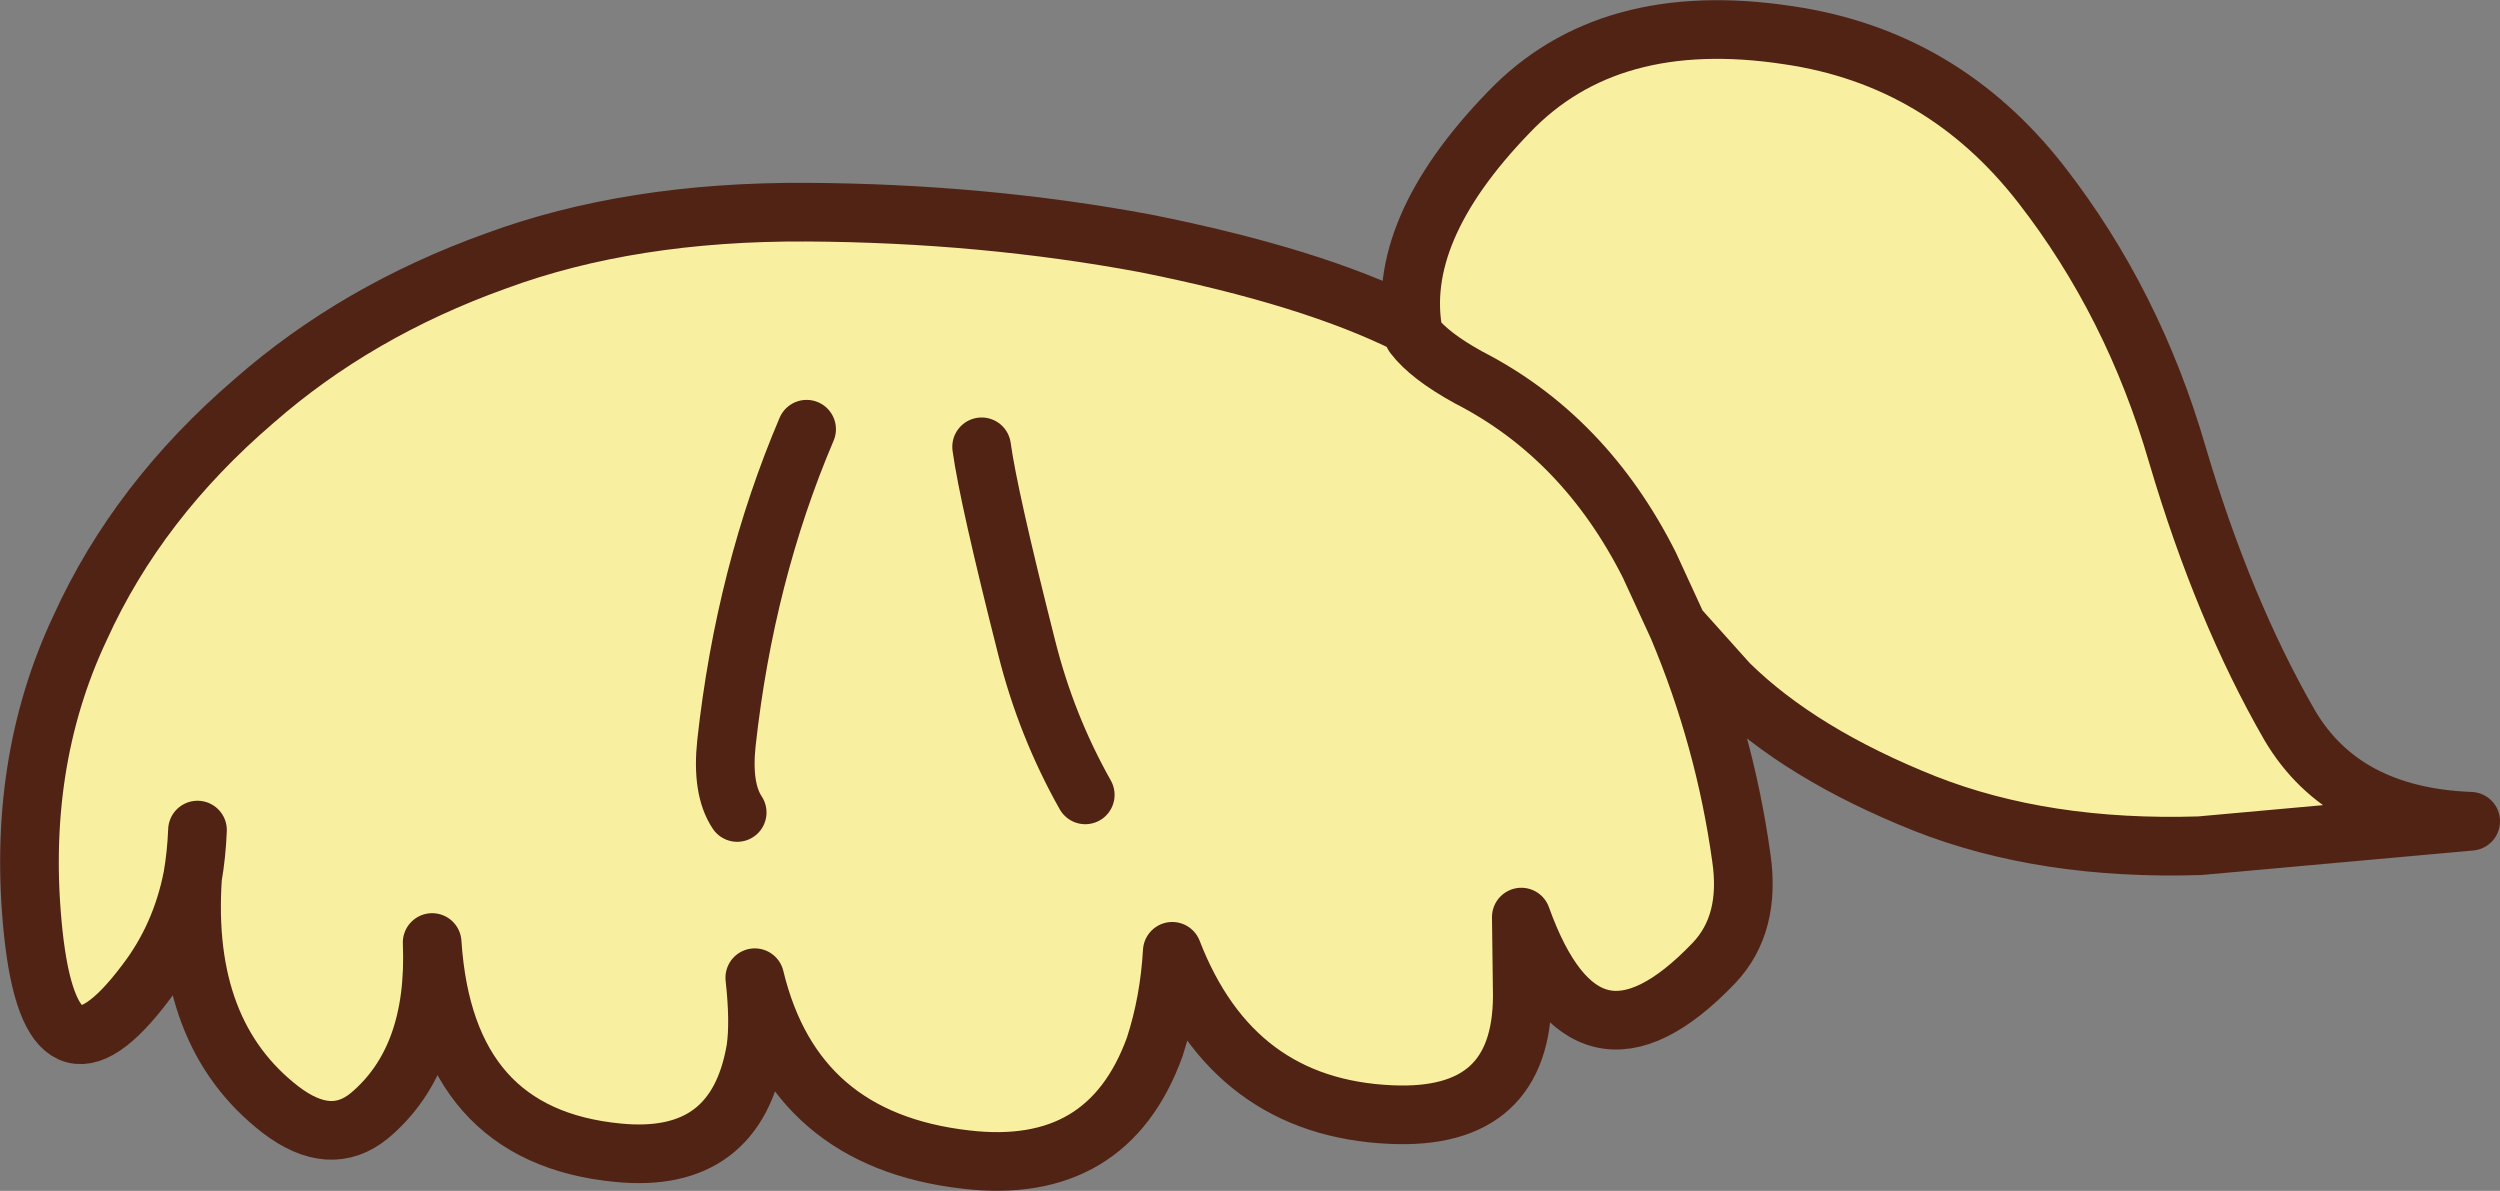<?xml version="1.0" encoding="UTF-8" standalone="no"?>
<svg xmlns:xlink="http://www.w3.org/1999/xlink" height="60.9px" width="127.85px" xmlns="http://www.w3.org/2000/svg">
  <rect width="100%" height="100%" fill="#808080" stroke="none"/>
  <g transform="matrix(1.0, 0.0, 0.0, 1.0, 71.75, 34.15)">
    <path d="M0.55 -17.0 Q1.35 -15.95 3.35 -14.85 9.3 -11.8 12.6 -5.25 L14.05 -2.1 12.6 -5.25 Q9.3 -11.8 3.35 -14.85 1.35 -15.95 0.55 -17.0 -0.5 -22.3 5.4 -28.4 10.5 -33.75 19.7 -32.35 27.6 -31.2 32.65 -24.7 37.35 -18.65 39.6 -10.9 41.95 -2.95 45.35 2.95 48.1 7.6 54.6 7.85 L40.75 9.1 Q32.8 9.35 26.7 6.95 20.3 4.4 16.65 0.8 L14.05 -2.1 Q16.45 3.6 17.3 9.7 17.8 13.1 15.9 15.1 9.35 21.95 6.05 12.75 L6.1 16.75 Q6.1 23.15 -0.6 22.85 -8.7 22.5 -11.8 14.5 -11.95 17.1 -12.7 19.4 -15.1 26.0 -22.35 25.15 -31.15 24.15 -33.15 15.85 -32.9 18.1 -33.1 19.5 -34.1 25.4 -40.15 24.8 -49.0 23.95 -49.65 14.05 -49.4 20.0 -52.85 22.9 -54.85 24.55 -57.4 22.6 -62.45 18.7 -61.9 10.7 -62.5 13.75 -64.3 16.1 -69.1 22.5 -70.05 13.55 -70.95 4.95 -67.65 -2.05 -64.7 -8.55 -58.75 -13.65 -53.5 -18.25 -46.4 -20.8 -39.5 -23.35 -30.5 -23.3 -21.45 -23.25 -13.15 -21.7 -4.65 -20.0 0.25 -17.55 L0.55 -17.0 M-61.65 8.3 Q-61.7 9.55 -61.9 10.7 -61.7 9.55 -61.65 8.3 M-34.05 7.4 Q-34.85 6.2 -34.6 3.85 -33.65 -4.8 -30.5 -12.2 -33.65 -4.8 -34.6 3.85 -34.85 6.2 -34.05 7.4 M-16.25 6.5 Q-18.25 2.95 -19.25 -1.05 -21.2 -8.75 -21.55 -11.3 -21.2 -8.75 -19.25 -1.05 -18.25 2.95 -16.25 6.5" fill="#f8f0a0" fill-rule="evenodd" stroke="none"/>
    <path d="M14.05 -2.1 L12.6 -5.25 Q9.3 -11.8 3.35 -14.85 1.35 -15.95 0.55 -17.0 L0.25 -17.55 Q-4.65 -20.0 -13.15 -21.7 -21.45 -23.25 -30.5 -23.3 -39.5 -23.35 -46.4 -20.8 -53.5 -18.25 -58.75 -13.65 -64.7 -8.55 -67.65 -2.05 -70.95 4.95 -70.05 13.55 -69.1 22.5 -64.3 16.1 -62.5 13.75 -61.9 10.7 -61.7 9.55 -61.65 8.3 M0.55 -17.0 Q-0.5 -22.3 5.4 -28.4 10.5 -33.75 19.7 -32.35 27.6 -31.2 32.65 -24.7 37.35 -18.65 39.6 -10.9 41.95 -2.95 45.35 2.95 48.1 7.6 54.6 7.85 L40.75 9.1 Q32.8 9.35 26.7 6.95 20.3 4.4 16.65 0.8 L14.05 -2.1 Q16.45 3.6 17.3 9.7 17.8 13.1 15.9 15.1 9.35 21.95 6.05 12.75 L6.1 16.75 Q6.1 23.15 -0.6 22.85 -8.7 22.5 -11.8 14.5 -11.95 17.1 -12.7 19.4 -15.1 26.0 -22.35 25.15 -31.15 24.15 -33.15 15.85 -32.9 18.1 -33.1 19.5 -34.1 25.4 -40.15 24.8 -49.0 23.95 -49.65 14.05 -49.4 20.0 -52.85 22.9 -54.85 24.55 -57.4 22.6 -62.45 18.7 -61.9 10.7" fill="none" stroke="#512314" stroke-linecap="round" stroke-linejoin="round" stroke-width="3.0"/>
    <path d="M-21.55 -11.3 Q-21.2 -8.75 -19.25 -1.05 -18.25 2.95 -16.25 6.5 M-30.5 -12.2 Q-33.65 -4.8 -34.6 3.85 -34.85 6.2 -34.05 7.4" fill="none" stroke="#512314" stroke-linecap="round" stroke-linejoin="round" stroke-width="3.0"/>
  </g>
</svg>
